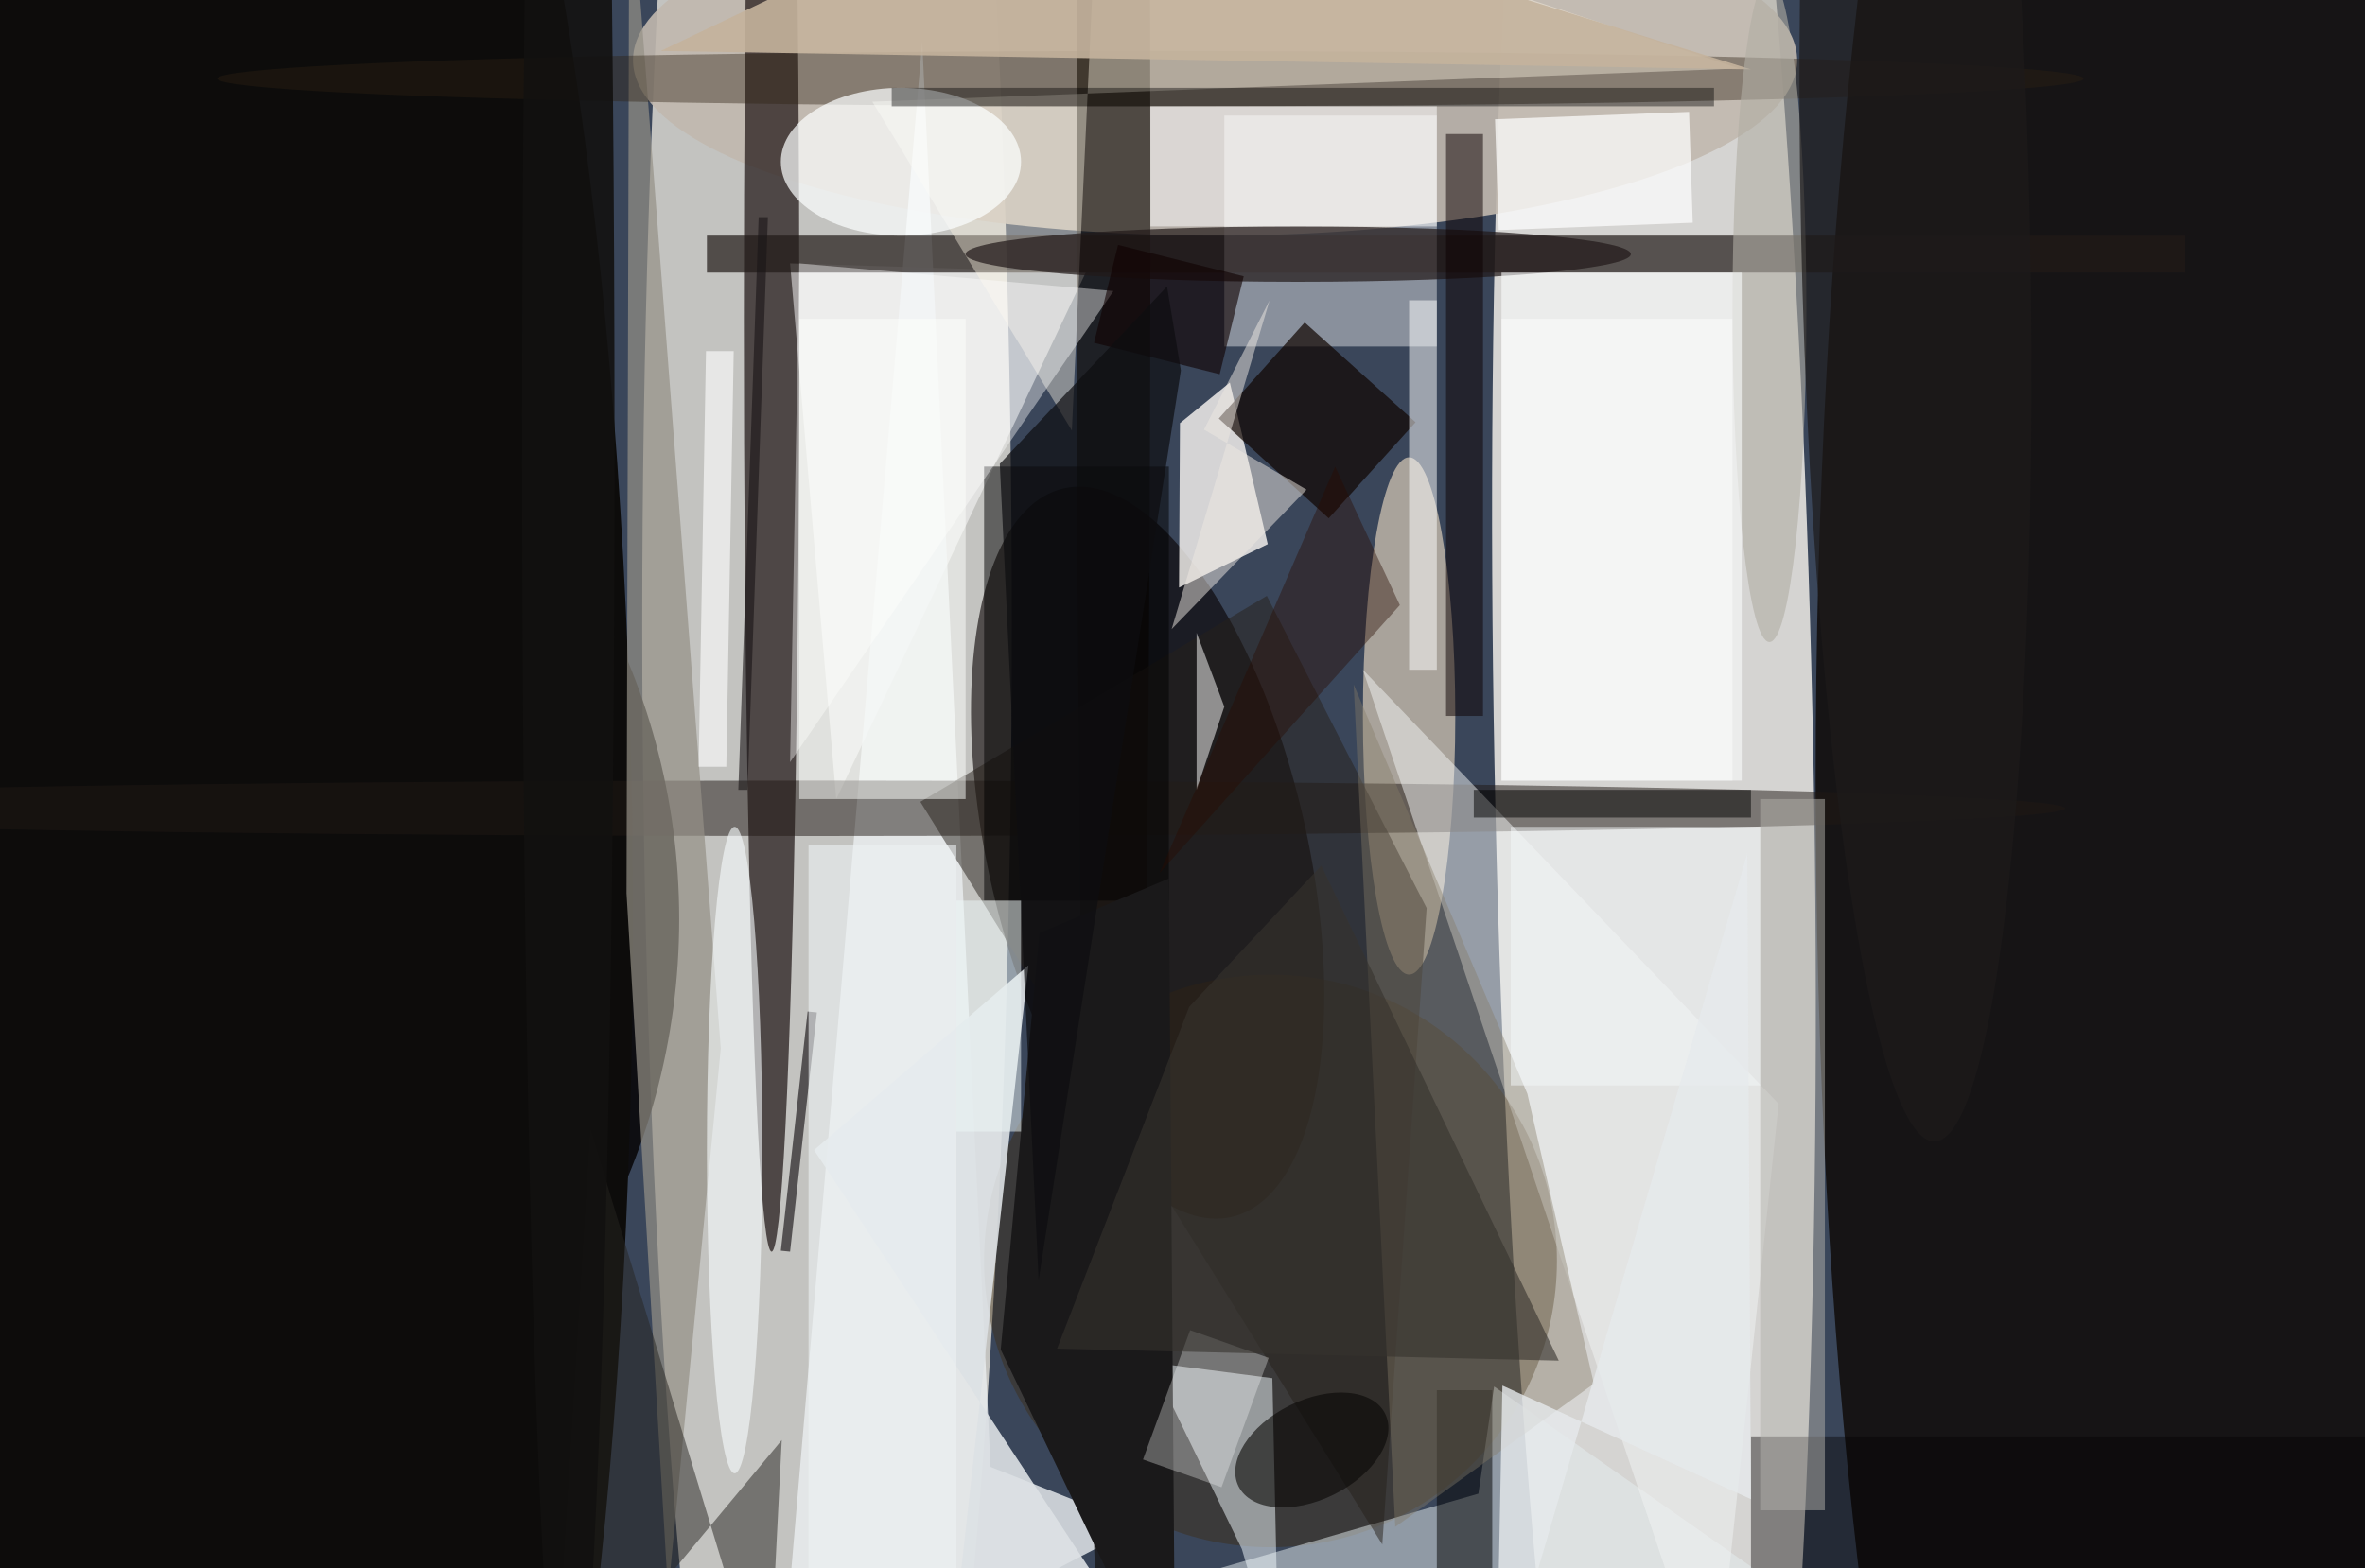 <svg xmlns="http://www.w3.org/2000/svg" viewBox="0 0 300 199"><defs/><path fill="#3a465a" d="M0 0h300v199H0z"/><g transform="translate(.6 .6) scale(1.172)"><circle r="1" fill="#fbf7f0" fill-opacity=".8" transform="matrix(-3.017 -159.11 17.257 -.327 178.5 81.9)"/><ellipse cx="89" cy="67" fill="#fef8eb" fill-opacity=".7" rx="20" ry="169"/><circle cy="99" r="73" fill="#030000" fill-opacity=".8"/><ellipse cx="131" cy="6" fill="#c1b8ae" fill-opacity=".9" rx="63" ry="19"/><ellipse cx="230" cy="84" fill="#0d0804" fill-opacity=".8" rx="34" ry="169"/><ellipse cx="29" cy="99" fill="#0d0c0b" rx="39" ry="169"/><circle r="1" fill="#070000" fill-opacity=".6" transform="matrix(-9.108 -39.436 16.809 -3.882 123.7 91.8)"/><ellipse cx="152" cy="77" fill="#f4e1c6" fill-opacity=".6" rx="5" ry="28"/><ellipse cx="83" cy="34" fill="#1d1313" fill-opacity=".7" rx="3" ry="101"/><path fill="#fff" fill-opacity=".5" d="M90 86l27-57-32-1z"/><path fill="#ebeff1" fill-opacity=".8" d="M122.8 164.7l-39 20.3L99.3 4l7.4 154.3z"/><path fill="#fbf7f3" fill-opacity=".8" d="M136.7 58.4l-9.6 4.7.1-17.8 5.4-4.4z"/><path fill="#221a18" fill-opacity=".7" d="M76 25h160v4H76z"/><ellipse cx="88" cy="87" fill="#201915" fill-opacity=".5" rx="135" ry="3"/><path fill="#949187" fill-opacity=".7" d="M71.8 172l-4.5-75.8.3-112.2 9.9 129z"/><circle cx="137" cy="136" r="31" fill="#3d2a0b" fill-opacity=".4"/><ellipse cx="120" cy="23" fill="#0c0703" fill-opacity=".6" rx="4" ry="169"/><path fill="#e7eef0" fill-opacity=".5" d="M161.2 149.6l50.5 35.4-122.6-3.5 70.4-20.3z"/><path fill="#fff" fill-opacity=".4" d="M132 12h23v25h-23z"/><path fill="#f2f5f4" fill-opacity=".5" d="M147 72l45 47-7 66z"/><ellipse cx="124" cy="8" fill="#2e2112" fill-opacity=".4" rx="101" ry="3"/><path fill="#f2fafe" fill-opacity=".5" d="M137.9 180.8l-4-13.6-9.8-20.2 13.1 1.7z"/><path fill="#fff" fill-opacity=".5" d="M162 34h25v50h-25z"/><path fill="#fff9e7" fill-opacity=".4" d="M115.5 46.1l2.9-62.1 69.3 22.9-93.8 3.6z"/><ellipse cx="140" cy="27" fill="#211919" fill-opacity=".7" rx="36" ry="3"/><path fill="#27211b" fill-opacity=".5" d="M149.1 166.7l4.8-68.9L136.6 64 99.1 86.3z"/><path fill-opacity=".5" d="M106 50h20v47h-20z"/><path fill="#030100" fill-opacity=".4" d="M189 155h67v15h-67z"/><path fill="#fff" fill-opacity=".4" d="M86 28l34 3-35 51z"/><path fill="#fff" fill-opacity=".5" d="M132 76l-3 9V68z"/><path fill="#100500" fill-opacity=".7" d="M131.4 44.8l9.3-10.4 12 10.8-9.4 10.4z"/><ellipse cx="79" cy="124" fill="#f7fcfd" fill-opacity=".6" rx="3" ry="35"/><ellipse cx="97" cy="17" fill="#fdffff" fill-opacity=".7" rx="13" ry="8"/><path fill="#1a191a" d="M107.8 145.6l4.2-45.1 14-5.9.7 90.4z"/><path fill="#0c0000" fill-opacity=".5" d="M156 14h4v63h-4z"/><path fill-opacity=".4" d="M96 9h89v2H96z"/><path fill="#dde1e4" fill-opacity=".9" d="M126.4 183l-24.6 2 9-81-23.2 20z"/><path fill-opacity=".5" d="M155 150h6v20h-6z"/><path fill="#0b0609" fill-opacity=".6" d="M86.9 109l1 .1L85 135l-1-.1z"/><path fill="#fff" fill-opacity=".7" d="M161.3 12.4l21-.8.4 12-21 .8z"/><path fill="#c5b39d" fill-opacity=".9" d="M71 5l118 2-74-23z"/><path fill="#b3b0aa" fill-opacity=".5" d="M190 86h7v77h-7z"/><path fill="#272420" fill-opacity=".5" d="M84.1 155.4L82.6 185l-19.2-63.2-3.9 63.2z"/><path fill="#867b67" fill-opacity=".4" d="M164.8 117.9l7.2 31.4-21.5 15.5-4.5-91.2z"/><path fill="#fff" fill-opacity=".5" d="M152 32h3v40h-3zm-28-21h31v13h-31z"/><ellipse cx="191" cy="33" fill="#b1aea3" fill-opacity=".6" rx="4" ry="36"/><path fill="#191517" fill-opacity=".6" d="M80.4 85h-1l2.2-62h1z"/><circle r="1" fill="#1d1a1a" fill-opacity=".7" transform="matrix(-2.079 -98.769 12.382 -.261 206.8 24.3)"/><path fill="#f4f8fb" fill-opacity=".5" d="M163 89h27v28h-27z"/><circle r="1" fill="#090706" fill-opacity=".6" transform="rotate(63.7 -55.2 192.1) scale(5.381 8.855)"/><path fill="#0f0000" fill-opacity=".6" d="M117.9 36.6l2.6-10.6 13.6 3.4-2.6 10.6z"/><path fill="#0e0d11" fill-opacity=".7" d="M107.7 49.7l4.2 88.4 15.4-98.5-1.5-9.1z"/><path fill="#fefffd" fill-opacity=".5" d="M86 34h18v52H86z"/><path fill="#e6e9ec" fill-opacity=".8" d="M188.6 91.9l.4 69.9-26.9-12.3-.7 35.5z"/><path fill="#eef9f9" fill-opacity=".5" d="M103 97h7v25h-7z"/><path fill-opacity=".5" d="M159 85h30v3h-30z"/><path fill="#290b00" fill-opacity=".4" d="M151 65l-7-15-19 44z"/><path fill="#efe9e2" fill-opacity=".5" d="M140.9 52.5l-14.6 15.1L136.9 32l-7.1 14z"/><path fill="#fafbfb" fill-opacity=".6" d="M162 29h26v55h-26z"/><path fill="#fff" fill-opacity=".3" d="M136.8 146.5l-5.1 14-8.5-3 5.1-14z"/><ellipse cx="61" cy="47" fill="#121110" fill-opacity=".9" rx="5" ry="145"/><path fill="#ecf2f4" fill-opacity=".6" d="M87 91h16v79H87z"/><path fill="#fff" fill-opacity=".6" d="M75.9 37.5h3l-.8 45h-3z"/><path fill="#36322d" fill-opacity=".6" d="M113.9 145.5l14.3-37 14.3-15.3 25.7 53.6z"/></g></svg>